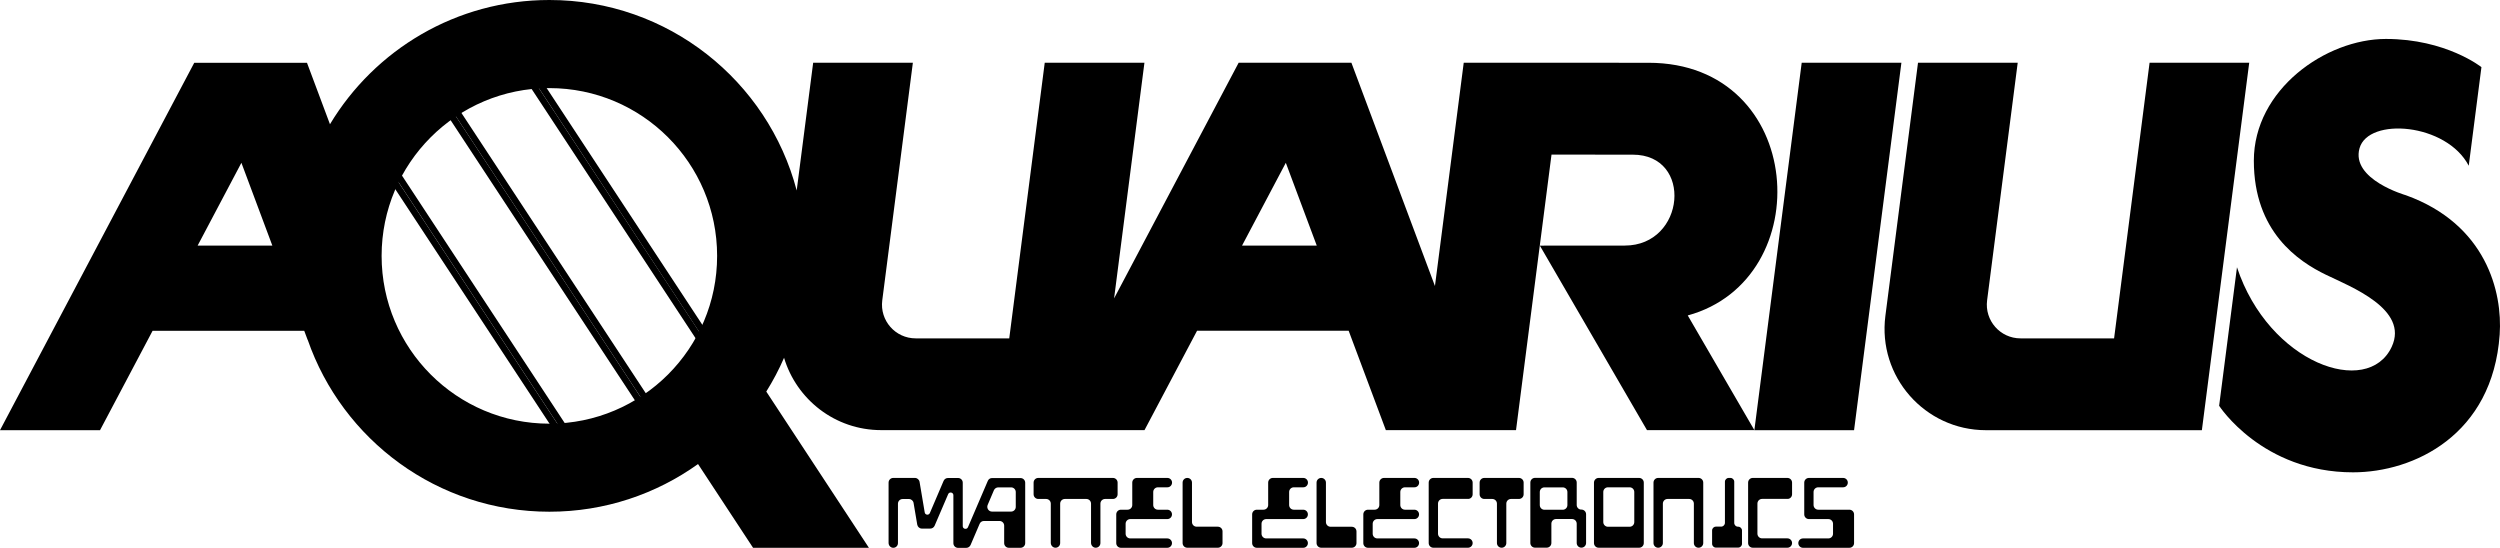 <?xml version="1.0" encoding="utf-8"?>
<!-- Generator: Adobe Illustrator 25.4.1, SVG Export Plug-In . SVG Version: 6.00 Build 0)  -->
<svg version="1.1" id="Layer_1" xmlns="http://www.w3.org/2000/svg" xmlns:xlink="http://www.w3.org/1999/xlink" x="0px" y="0px"
	 viewBox="0 0 3839 841.3" style="enable-background:new 0 0 3839 841.3;" xml:space="preserve">
<style type="text/css">
	.st0{fill:#79AA00;}
	.st1{fill:#FFCE00;}
	.st2{fill:#E85E00;}
	.st3{fill:#EA1100;}
	.st4{fill:#004B89;}
	.st5{fill:#FFFFFF;}
</style>
<g>
	<g>
		<g>
			<g>
				<g>
					<g>
						<path d="M1799.8,741.1L1799.8,741.1c0-4-3.2-7.2-7.2-7.2h-46.7c-4,0-7.2,3.2-7.2,7.2v34.4c0,4-3.2,7.2-7.2,7.2h-10.2
							c-4,0-7.2,3.2-7.2,7.2V834c0,4,3.2,7.2,7.2,7.2h71.2c4,0,7.2-3.2,7.2-7.2l0,0c0-4-3.2-7.2-7.2-7.2h-56.8c-4,0-7.2-3.2-7.2-7.2
							v-15.3c0-4,3.2-7.2,7.2-7.2h56.8c4,0,7.2-3.2,7.2-7.2l0,0c0-4-3.2-7.2-7.2-7.2h-14.4c-4,0-7.2-3.2-7.2-7.2v-20
							c0-4,3.2-7.2,7.2-7.2h14.4C1796.6,748.4,1799.8,745.1,1799.8,741.1z"/>
					</g>
				</g>
				<g>
					<g>
						<path d="M2008.5,741.1L2008.5,741.1c0-4-3.2-7.2-7.2-7.2h-46.7c-4,0-7.2,3.2-7.2,7.2v34.4c0,4-3.2,7.2-7.2,7.2H1930
							c-4,0-7.2,3.2-7.2,7.2V834c0,4,3.2,7.2,7.2,7.2h71.2c4,0,7.2-3.2,7.2-7.2l0,0c0-4-3.2-7.2-7.2-7.2h-56.8c-4,0-7.2-3.2-7.2-7.2
							v-15.3c0-4,3.2-7.2,7.2-7.2h56.8c4,0,7.2-3.2,7.2-7.2l0,0c0-4-3.2-7.2-7.2-7.2h-14.4c-4,0-7.2-3.2-7.2-7.2v-20
							c0-4,3.2-7.2,7.2-7.2h14.4C2005.3,748.4,2008.5,745.1,2008.5,741.1z"/>
					</g>
				</g>
				<g>
					<g>
						<path d="M2179.2,741.1L2179.2,741.1c0-4-3.2-7.2-7.2-7.2h-46.7c-4,0-7.2,3.2-7.2,7.2v34.4c0,4-3.2,7.2-7.2,7.2h-10.2
							c-4,0-7.2,3.2-7.2,7.2V834c0,4,3.2,7.2,7.2,7.2h71.2c4,0,7.2-3.2,7.2-7.2l0,0c0-4-3.2-7.2-7.2-7.2h-56.8c-4,0-7.2-3.2-7.2-7.2
							v-15.3c0-4,3.2-7.2,7.2-7.2h56.8c4,0,7.2-3.2,7.2-7.2l0,0c0-4-3.2-7.2-7.2-7.2h-14.4c-4,0-7.2-3.2-7.2-7.2v-20
							c0-4,3.2-7.2,7.2-7.2h14.4C2176,748.4,2179.2,745.1,2179.2,741.1z"/>
					</g>
				</g>
				<g>
					<g>
						<path d="M1870.1,808.8h-32.5c-4,0-7.2-3.2-7.2-7.2v-60.5c0-4-3.2-7.2-7.2-7.2l0,0c-4,0-7.2,3.2-7.2,7.2v92.8
							c0,4,3.2,7.2,7.2,7.2h46.9c4,0,7.2-3.2,7.2-7.2v-17.8C1877.4,812,1874.1,808.8,1870.1,808.8z"/>
					</g>
				</g>
				<g>
					<g>
						<path d="M2075.8,808.9h-32.5c-4,0-7.2-3.2-7.2-7.2v-60.6c0-4-3.2-7.2-7.2-7.2l0,0c-4,0-7.2,3.2-7.2,7.2v92.8
							c0,4,3.2,7.2,7.2,7.2h46.9c4,0,7.2-3.2,7.2-7.2v-17.8C2083,812,2079.8,808.9,2075.8,808.9z"/>
					</g>
				</g>
				<g>
					<g>
						<path d="M2421.2,775.5V741c0-4-3.2-7.2-7.2-7.2h-56.8c-4,0-7.2,3.2-7.2,7.2v92.8c0,4,3.2,7.2,7.2,7.2h17.9
							c4,0,7.2-3.2,7.2-7.2v-29.6c0-4,3.2-7.2,7.2-7.2h24.5c4,0,7.2,3.2,7.2,7.2v29.6c0,4,3.2,7.2,7.2,7.2l0,0c4,0,7.2-3.2,7.2-7.2
							v-44.1c0-4-3.2-7.2-7.2-7.2l0,0C2424.5,782.7,2421.2,779.4,2421.2,775.5z M2371.7,748.4h28c4,0,7.2,3.2,7.2,7.2v20
							c0,4-3.2,7.2-7.2,7.2h-28c-4,0-7.2-3.2-7.2-7.2v-20C2364.5,751.5,2367.7,748.4,2371.7,748.4z"/>
					</g>
				</g>
				<g>
					<g>
						<path d="M2261.4,759v-17.9c0-4-3.2-7.2-7.2-7.2h-53.1c-4,0-7.2,3.2-7.2,7.2v92.8c0,4,3.2,7.2,7.2,7.2h53.1
							c4,0,7.2-3.2,7.2-7.2l0,0c0-4-3.2-7.2-7.2-7.2h-38.8c-4,0-7.2-3.2-7.2-7.2v-46.2c0-4,3.2-7.2,7.2-7.2h38.8
							C2258.2,766.3,2261.4,763,2261.4,759z"/>
					</g>
				</g>
				<g>
					<g>
						<path d="M2751.9,759v-17.9c0-4-3.2-7.2-7.2-7.2h-53.1c-4,0-7.2,3.2-7.2,7.2v92.8c0,4,3.2,7.2,7.2,7.2h53.1
							c4,0,7.2-3.2,7.2-7.2l0,0c0-4-3.2-7.2-7.2-7.2h-38.8c-4,0-7.2-3.2-7.2-7.2v-46.2c0-4,3.2-7.2,7.2-7.2h38.8
							C2748.7,766.3,2751.9,763,2751.9,759z"/>
					</g>
				</g>
				<g>
					<g>
						<path d="M1516.9,738.4l-30.5,71.2c-1.7,4.1-8,2.9-8-1.6v-66.8c0-4-3.2-7.2-7.2-7.2h-15.5c-2.9,0-5.5,1.7-6.7,4.4l-21.1,49.4
							c-1.6,3.8-7.2,3.2-7.9-0.9l-7.9-46.9c-0.6-3.5-3.6-6.1-7.1-6.1h-33.3c-4,0-7.2,3.2-7.2,7.2v25.1v67.5c0,4,3.1,7.4,7,7.5
							c4.1,0.1,7.4-3.1,7.4-7.2v-60.5c0-4,3.2-7.2,7.2-7.2h9.7c3.5,0,6.6,2.6,7.1,6.1l5.6,33.2c0.6,3.5,3.6,6.1,7.1,6.1h12.9
							c2.9,0,5.5-1.7,6.7-4.4l20.8-48.5c1.7-4.1,8-2.9,8,1.6v73.7c0,4,3.2,7.2,7.2,7.2h12.5c2.9,0,5.5-1.7,6.7-4.4l13.9-32.5
							c1.1-2.7,3.7-4.4,6.7-4.4h23.8c4,0,7.2,3.2,7.2,7.2V834c0,4,3.2,7.2,7.2,7.2h17.9c4,0,7.2-3.2,7.2-7.2v-85.4v-7.3
							c0-4-3.2-7.2-7.2-7.2h-43.5C1520.6,734,1518,735.7,1516.9,738.4z M1533,748.4h19.6c4,0,7.2,3.2,7.2,7.2v22.8
							c0,4-3.2,7.2-7.2,7.2h-29.3c-5.1,0-8.6-5.3-6.7-10.1l9.7-22.8C1527.5,750.1,1530.1,748.4,1533,748.4z"/>
					</g>
				</g>
				<g>
					<g>
						<path d="M2339.7,741.1c0-4-3.2-7.2-7.2-7.2h-19.4l0,0h-14.4l0,0h-19.4c-4,0-7.2,3.2-7.2,7.2V759c0,4,3.2,7.2,7.2,7.2h12.2
							c4,0,7.2,3.2,7.2,7.2v60.5c0,4,3.2,7.2,7.2,7.2l0,0c4,0,7.2-3.2,7.2-7.2v-60.5c0-4,3.2-7.2,7.2-7.2h12.2c4,0,7.2-3.2,7.2-7.2
							V741.1z"/>
					</g>
				</g>
				<g>
					<g>
						<path d="M2663.1,803v-63.3c0-3.2-2.7-5.8-5.8-5.8h-2.7c-3.2,0-5.8,2.7-5.8,5.8v63.2c0,3.2-2.7,5.8-5.8,5.8h-8.1
							c-3.2,0-5.8,2.7-5.8,5.8v20.6c0,3.2,2.7,5.8,5.8,5.8h34.3c3.2,0,5.8-2.7,5.8-5.8v-20.5c0-3.2-2.7-5.8-5.8-5.8l0,0
							C2665.7,808.9,2663.1,806.2,2663.1,803z"/>
					</g>
				</g>
				<g>
					<g>
						<path d="M2601.1,733.9h-47.6h-7.2c-4,0-7.2,3.2-7.2,7.2v92.8c0,4,3.2,7.2,7.2,7.2l0,0c4,0,7.2-3.2,7.2-7.2v-60.5
							c0-4,3.2-7.2,7.2-7.2h33.2c4,0,7.2,3.2,7.2,7.2v60.5c0,4,3.2,7.2,7.2,7.2l0,0c4,0,7.2-3.2,7.2-7.2v-92.8c0-4-3.2-7.2-7.2-7.2
							H2601.1z"/>
					</g>
				</g>
				<g>
					<g>
						<path d="M2456,733.9h-1.1c-4,0-7.2,3.3-7.2,7.2v92.8c0,4,3.2,7.2,7.2,7.2h62.1c4,0,7.2-3.2,7.2-7.2v-92.8c0-4-3.2-7.2-7.2-7.2
							H2456z M2462,801.7v-46.2c0-4,3.2-7.2,7.2-7.2h33.2c4,0,7.2,3.2,7.2,7.2v46.2c0,4-3.2,7.2-7.2,7.2h-33.2
							C2465.2,808.9,2462,805.6,2462,801.7z"/>
					</g>
				</g>
				<g>
					<g>
						<path d="M2784.9,775.5v-20c0-4,3.2-7.2,7.2-7.2h38.2c4,0,7.2-3.2,7.2-7.2l0,0c0-4-3.2-7.2-7.2-7.2h-52.5c-4,0-7.2,3.2-7.2,7.2
							v48.8c0,4,3.2,7.2,7.2,7.2h29.8c4,0,7.2,3.2,7.2,7.2v15.3c0,4-3.2,7.2-7.2,7.2h-38.9c-4,0-7.2,3.2-7.2,7.2l0,0
							c0,4,3.2,7.2,7.2,7.2h71.2c4,0,7.2-3.2,7.2-7.2v-44.1c0-4-3.2-7.2-7.2-7.2h-47.8C2788.1,782.7,2784.9,779.4,2784.9,775.5z"/>
					</g>
				</g>
				<path d="M1689.9,733.9h-14.4H1628h-14.4h-19.2c-4,0-7.2,3.2-7.2,7.2V759c0,4,3.2,7.2,7.2,7.2h12c4,0,7.2,3.2,7.2,7.2v60.2
					c0,4,3.1,7.4,7,7.5c4.1,0.1,7.4-3.1,7.4-7.2v-60.5c0-4,3.2-7.2,7.2-7.2h33c4,0,7.2,3.2,7.2,7.2v60.2c0,4,3.1,7.4,7,7.5
					c4.1,0.1,7.4-3.1,7.4-7.2v-60.5c0-4,3.2-7.2,7.2-7.2h12c4,0,7.2-3.2,7.2-7.2v-17.9c0-4-3.2-7.2-7.2-7.2L1689.9,733.9
					L1689.9,733.9z"/>
			</g>
		</g>
	</g>
	<g>
		<g>
			<g>
				<path d="M985.4,88.6l179.8,262.8l-54.1,196.9L813.3,95.5L985.4,88.6 M990.5,78.4l-195.3,7.8l319.6,486l61.2-222.6L990.5,78.4
					L990.5,78.4z"/>
			</g>
			<g>
				<path d="M791,98.1l310.8,472.5l-82.8,74.8L681.7,132.6L791,98.1 M795.2,86.3L666.1,127l351,533.6l97.9-88.4L795.2,86.3
					L795.2,86.3z"/>
			</g>
			<g>
				<path d="M666,145.1l336.9,512.2l-94.6,54.9l-308.4-469L666,145.1 M666.1,127l-78.2,116.1l317.3,482.4l111.9-64.9L666.1,127
					L666.1,127z"/>
			</g>
		</g>
		<g>
			<path d="M589.1,263.3l276.6,420.5l-151.6,30.6L517.5,408.9L589.1,263.3 M587.9,243.2L506,409.5l203.4,316l172.8-34.9L587.9,243.2
				L587.9,243.2z"/>
		</g>
		<g>
			<g>
				<g>
					<path d="M2531.5,96.4l-283.8-0.1l-44.2,342.9L2075.2,96.3h-173.1l-191.3,361.9l46.6-361.9h-153.1l-54.5,423.3h-143.7
						c-31.2,0-55.3-27.4-51.3-58.4l47-364.9h-153.1l-25.3,196.2C1179.2,124.2,1025.9,0,843.6,0c-143,0-268.2,76.5-336.9,190.8
						l-35.3-94.4H298.3L0,660.6h153.6L234.3,508h232.9l5.2,13.9l0.1-0.1c53.4,153.7,199.3,264,371.2,264
						c85.1,0,163.9-27.2,228.2-73.2l84.5,128.6h177.9l-157.6-239.9c10.3-16.5,19.5-33.8,27.3-51.9c19,63.6,77.9,111.1,149.2,111.1
						h331.6h72.7l80.7-152.6H2071l57.1,152.6H2328l36.5-283.5l164.6,283.5H2694l-102.3-176.1C2793.5,429.2,2773.4,96.4,2531.5,96.4z
						 M303.5,377.1L370.7,250l47.5,127.1H303.5z M843.6,650.6C701.3,650.6,586,535.2,586,392.9s115.4-257.6,257.6-257.6
						c142.3,0,257.6,115.4,257.6,257.6C1101.3,535.2,985.9,650.6,843.6,650.6z M1907.3,377.1l67.2-127.1l47.5,127.1H1907.3z
						 M2495,377.1l-130.5,0.1l18-139.8l124.7,0.1C2600.4,237.4,2588.2,377.1,2495,377.1z"/>
				</g>
				<g>
					<polygon points="2766.7,96.3 2694,660.6 2847.1,660.6 2919.8,96.3 					"/>
				</g>
				<g>
					<path d="M3300.9,96.3l-54.5,423.3h-143.7c-31.2,0-55.3-27.4-51.3-58.4l47-364.9h-153.1L2895.2,485
						c-12,93.1,60.5,175.6,154.4,175.6h331.6l72.7-564.3L3300.9,96.3L3300.9,96.3z"/>
				</g>
				<g>
					<path d="M3694.5,299.8c0,0-84.7-24.1-71.2-72.2c13.6-48.1,133.6-38.7,167.7,26.9l19.5-151.4c0,0-54.3-43.3-146.7-43.3
						s-202.8,77.8-202.8,187s68.4,154.6,110.7,175.1c37.5,18.2,128,52.8,101,110.7c-36.7,78.7-188.7,25.6-237.6-122.2l-27.4,212.7
						c0,0,65.8,102.2,205.6,102.2c93.3,0,214.4-57.2,225.2-211.5C3843.1,448.4,3817.7,344.2,3694.5,299.8z"/>
				</g>
			</g>
		</g>
	</g>
</g>
</svg>

